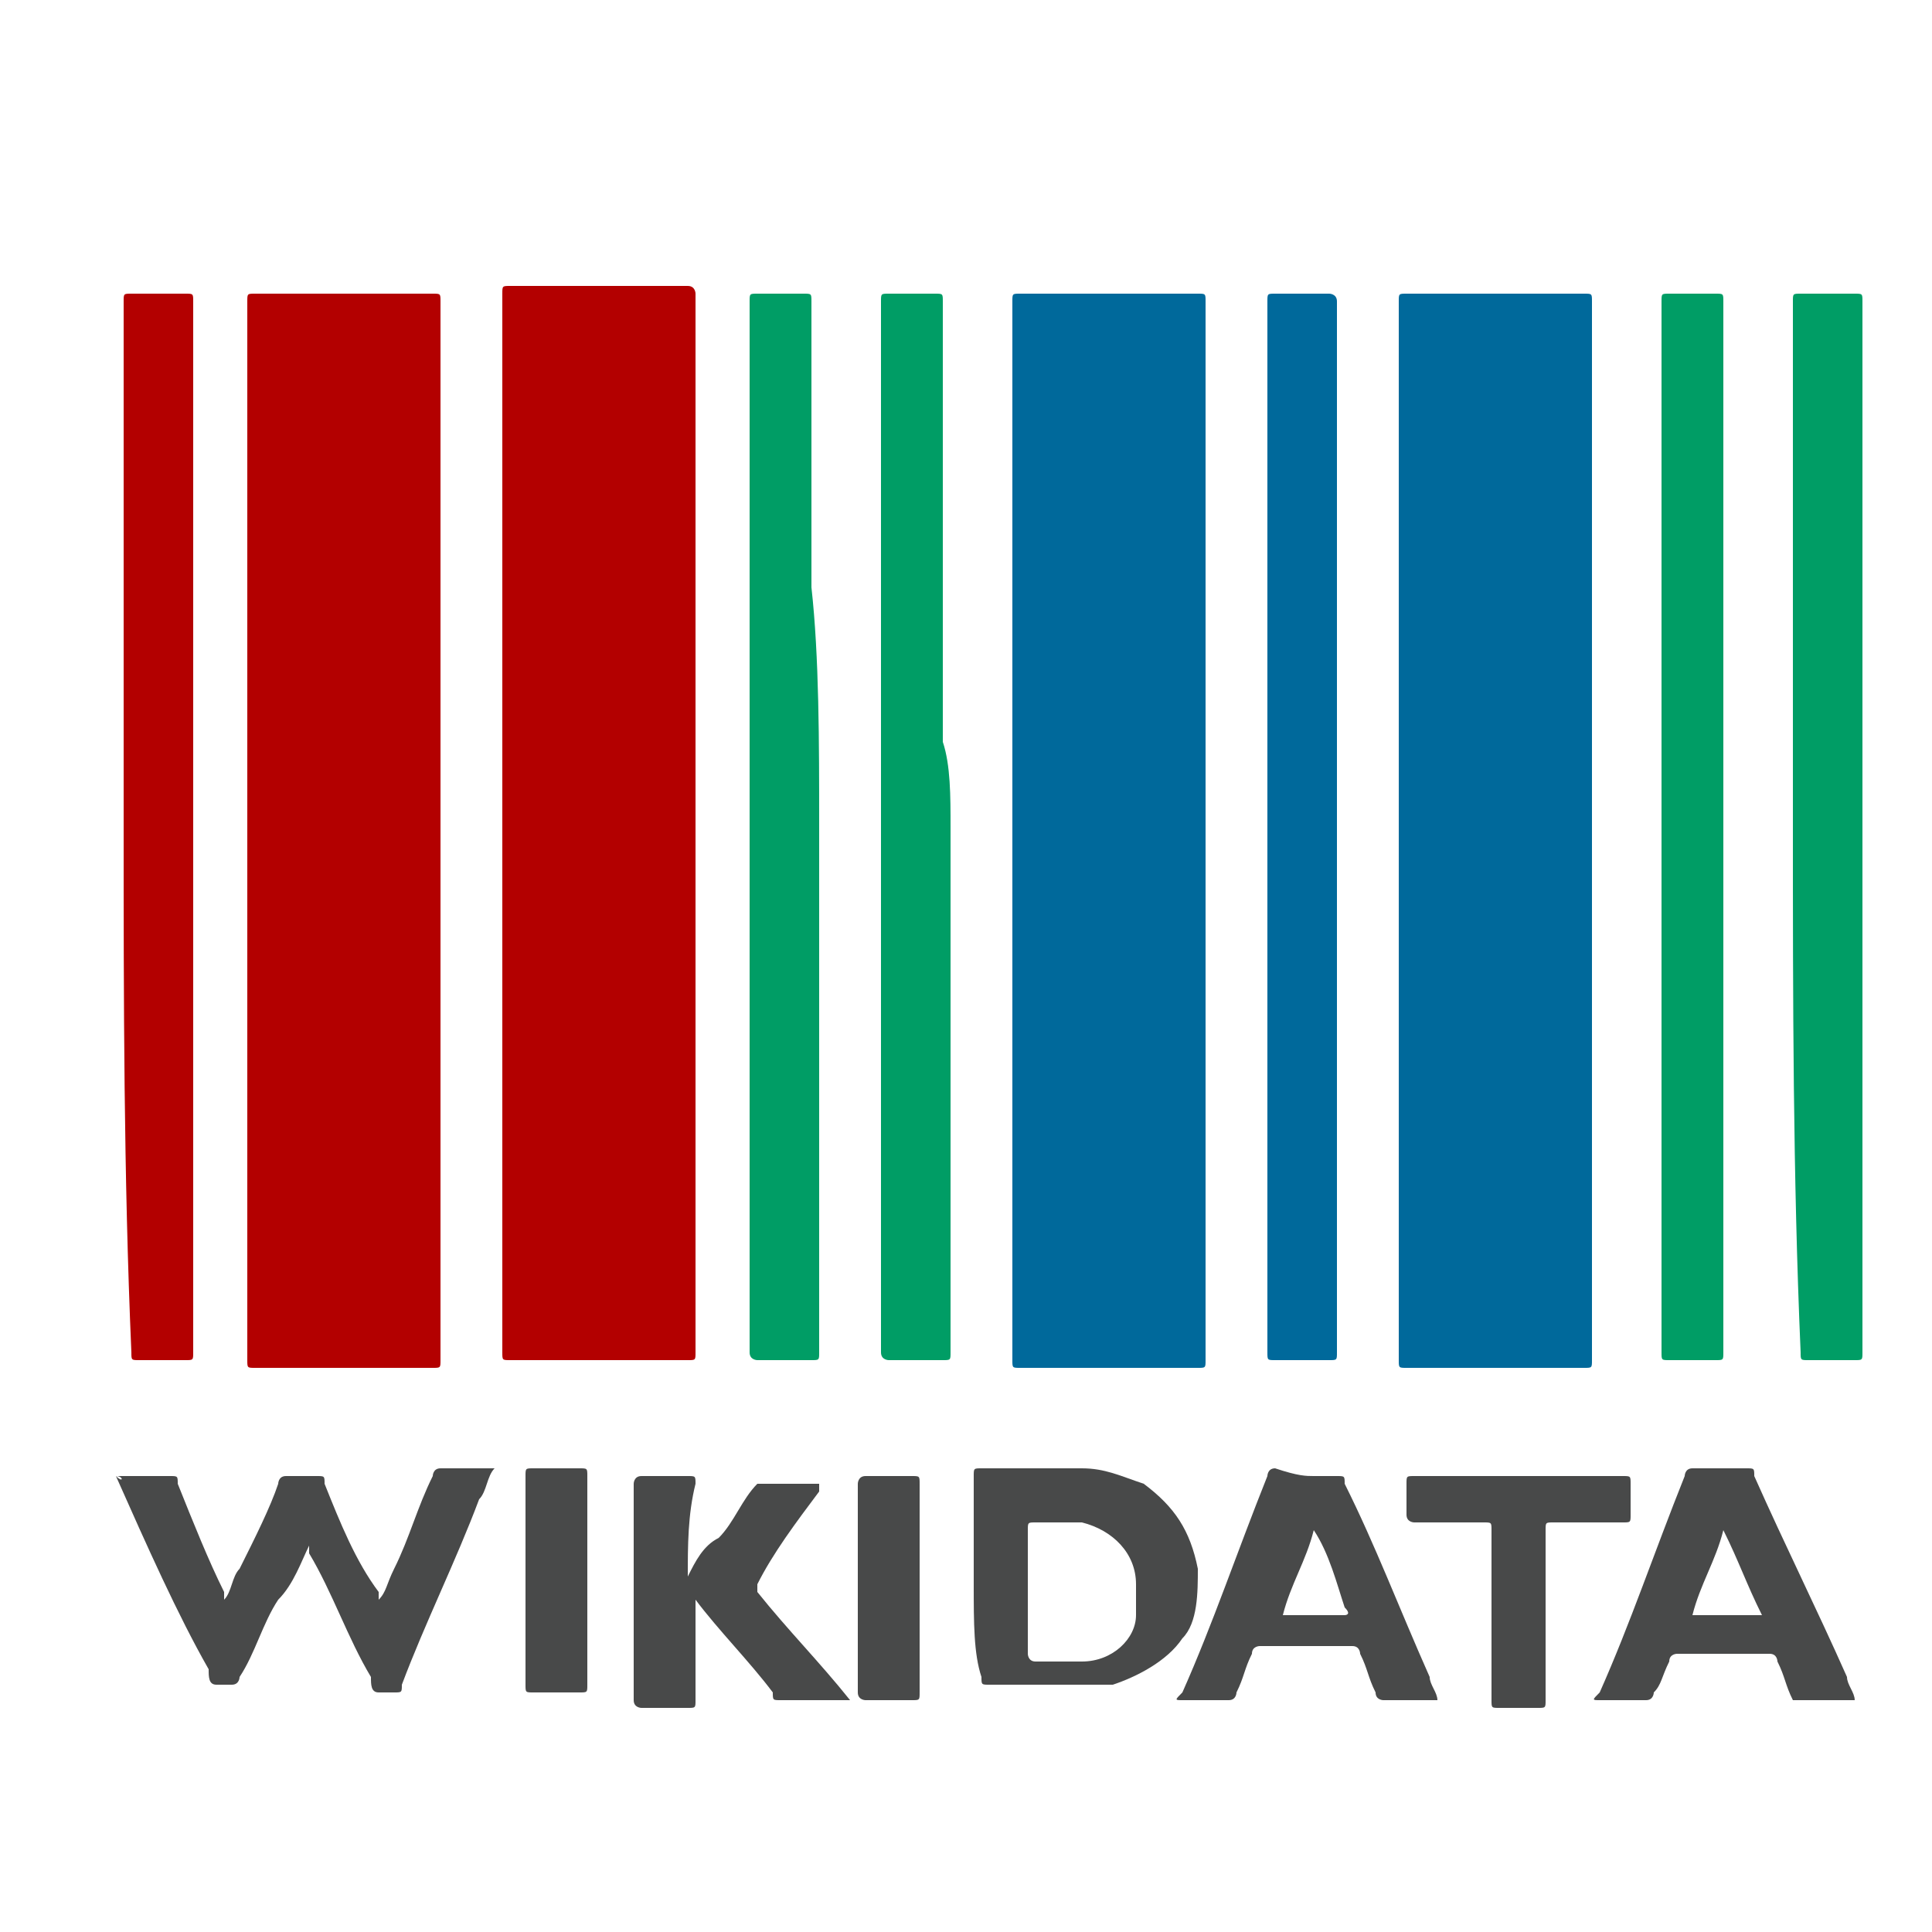 <?xml version="1.0" encoding="utf-8"?>
<!-- Generator: Adobe Illustrator 22.1.0, SVG Export Plug-In . SVG Version: 6.00 Build 0)  -->
<svg version="1.1" id="Layer_1" xmlns="http://www.w3.org/2000/svg" xmlns:xlink="http://www.w3.org/1999/xlink" x="0px" y="0px"
	 viewBox="0 0 25 25" style="enable-background:new 0 0 25 25;" xml:space="preserve">
<style type="text/css">
	.st0{fill:#FFFFFF;}
	.st1{fill:#484949;}
	.st2{fill:#B30000;}
	.st3{fill:#00699B;}
	.st4{fill:#009D65;}
</style>
<rect class="st0" width="25" height="25"/>
<g id="gUvIlC.tif">
	<g>
		<path class="st1" d="M1.5,19.1c0.2,0,0.5,0,0.7,0c0.1,0,0.1,0,0.1,0.1c0.2,0.5,0.4,1,0.6,1.4c0,0,0,0,0,0.1
			C3,20.6,3,20.4,3.1,20.3c0.2-0.4,0.4-0.8,0.5-1.1c0,0,0-0.1,0.1-0.1s0.3,0,0.4,0c0.1,0,0.1,0,0.1,0.1c0.2,0.5,0.4,1,0.7,1.4
			c0,0,0,0,0,0.1C5,20.6,5,20.5,5.1,20.3c0.2-0.4,0.3-0.8,0.5-1.2c0,0,0-0.1,0.1-0.1c0.2,0,0.4,0,0.6,0c0,0,0,0,0.1,0
			c-0.1,0.1-0.1,0.3-0.2,0.4c-0.3,0.8-0.7,1.6-1,2.4c0,0.1,0,0.1-0.1,0.1s-0.2,0-0.2,0c-0.1,0-0.1-0.1-0.1-0.2
			c-0.3-0.5-0.5-1.1-0.8-1.6c0,0,0,0,0-0.1c-0.1,0.2-0.2,0.5-0.4,0.7c-0.2,0.3-0.3,0.7-0.5,1c0,0,0,0.1-0.1,0.1s-0.2,0-0.2,0
			c-0.1,0-0.1-0.1-0.1-0.2C2.3,20.9,1.9,20,1.5,19.1C1.6,19.2,1.6,19.1,1.5,19.1L1.5,19.1z"/>
		<path class="st2" d="M3.2,10.7c0-2.3,0-4.5,0-6.8c0-0.1,0-0.1,0.1-0.1c0.8,0,1.5,0,2.3,0c0.1,0,0.1,0,0.1,0.1c0,4.6,0,9.1,0,13.7
			c0,0.1,0,0.1-0.1,0.1c-0.8,0-1.5,0-2.3,0c-0.1,0-0.1,0-0.1-0.1C3.2,15.2,3.2,12.9,3.2,10.7z"/>
		<path class="st2" d="M9,10.7c0,2.3,0,4.5,0,6.8c0,0.1,0,0.1-0.1,0.1c-0.8,0-1.5,0-2.3,0c-0.1,0-0.1,0-0.1-0.1c0-4.6,0-9.1,0-13.7
			c0-0.1,0-0.1,0.1-0.1c0.8,0,1.5,0,2.3,0C9,3.7,9,3.8,9,3.8C9,6.1,9,8.4,9,10.7z"/>
		<path class="st3" d="M13.1,10.7c0-2.3,0-4.5,0-6.8c0-0.1,0-0.1,0.1-0.1c0.8,0,1.5,0,2.3,0c0.1,0,0.1,0,0.1,0.1c0,4.6,0,9.1,0,13.7
			c0,0.1,0,0.1-0.1,0.1c-0.8,0-1.5,0-2.3,0c-0.1,0-0.1,0-0.1-0.1C13.1,15.2,13.1,12.9,13.1,10.7z"/>
		<path class="st3" d="M18.1,10.7c0-2.3,0-4.5,0-6.8c0-0.1,0-0.1,0.1-0.1c0.8,0,1.5,0,2.3,0c0.1,0,0.1,0,0.1,0.1c0,4.6,0,9.1,0,13.7
			c0,0.1,0,0.1-0.1,0.1c-0.8,0-1.5,0-2.3,0c-0.1,0-0.1,0-0.1-0.1C18.1,15.2,18.1,12.9,18.1,10.7z"/>
		<path class="st3" d="M16.4,10.7c0-2.3,0-4.5,0-6.8c0-0.1,0-0.1,0.1-0.1c0.2,0,0.5,0,0.7,0c0,0,0.1,0,0.1,0.1l0,0
			c0,4.5,0,9.1,0,13.6c0,0.1,0,0.1-0.1,0.1c-0.2,0-0.5,0-0.7,0c-0.1,0-0.1,0-0.1-0.1c0-1.2,0-2.3,0-3.5
			C16.4,12.9,16.4,11.8,16.4,10.7z"/>
		<path class="st4" d="M10.6,10.7c0,2.3,0,4.5,0,6.8c0,0.1,0,0.1-0.1,0.1c-0.2,0-0.4,0-0.7,0c0,0-0.1,0-0.1-0.1l0,0
			c0-4.5,0-9.1,0-13.6c0-0.1,0-0.1,0.1-0.1c0.2,0,0.4,0,0.6,0c0.1,0,0.1,0,0.1,0.1c0,1.2,0,2.4,0,3.7C10.6,8.5,10.6,9.6,10.6,10.7z"
			/>
		<path class="st2" d="M1.6,10.7c0-2.3,0-4.6,0-6.8c0-0.1,0-0.1,0.1-0.1c0.2,0,0.4,0,0.7,0c0.1,0,0.1,0,0.1,0.1l0,0
			c0,4.5,0,9.1,0,13.6c0,0.1,0,0.1-0.1,0.1c-0.2,0-0.4,0-0.6,0c-0.1,0-0.1,0-0.1-0.1C1.6,15.2,1.6,12.9,1.6,10.7z"/>
		<path class="st4" d="M23.2,10.7c0-2.3,0-4.5,0-6.8c0-0.1,0-0.1,0.1-0.1c0.2,0,0.4,0,0.7,0c0.1,0,0.1,0,0.1,0.1l0,0
			c0,4.5,0,9.1,0,13.6c0,0.1,0,0.1-0.1,0.1c-0.2,0-0.4,0-0.6,0c-0.1,0-0.1,0-0.1-0.1C23.2,15.2,23.2,12.9,23.2,10.7z"/>
		<path class="st4" d="M22.3,10.7c0,2.3,0,4.5,0,6.8c0,0.1,0,0.1-0.1,0.1c-0.2,0-0.4,0-0.6,0c-0.1,0-0.1,0-0.1-0.1
			c0-1.7,0-3.5,0-5.2c0-2.8,0-5.6,0-8.4c0-0.1,0-0.1,0.1-0.1c0.2,0,0.4,0,0.6,0c0.1,0,0.1,0,0.1,0.1c0,0.7,0,1.4,0,2.1
			C22.3,7.5,22.3,9.1,22.3,10.7z"/>
		<path class="st4" d="M12.3,10.7c0,2.3,0,4.5,0,6.8c0,0.1,0,0.1-0.1,0.1c-0.2,0-0.4,0-0.7,0c0,0-0.1,0-0.1-0.1l0,0
			c0-4.5,0-9.1,0-13.6c0-0.1,0-0.1,0.1-0.1c0.2,0,0.4,0,0.6,0c0.1,0,0.1,0,0.1,0.1c0,1.9,0,3.8,0,5.7C12.3,9.9,12.3,10.3,12.3,10.7z
			"/>
		<path class="st1" d="M12.6,20.5c0-0.5,0-0.9,0-1.4c0-0.1,0-0.1,0.1-0.1c0.4,0,0.9,0,1.3,0c0.3,0,0.5,0.1,0.8,0.2
			c0.4,0.3,0.6,0.6,0.7,1.1c0,0.3,0,0.7-0.2,0.9c-0.2,0.3-0.6,0.5-0.9,0.6c-0.1,0-0.3,0-0.4,0c-0.4,0-0.8,0-1.2,0
			c-0.1,0-0.1,0-0.1-0.1C12.6,21.4,12.6,21,12.6,20.5z M13.3,20.5c0,0.3,0,0.6,0,0.9c0,0,0,0.1,0.1,0.1c0.2,0,0.4,0,0.6,0
			c0.4,0,0.7-0.3,0.7-0.6c0-0.1,0-0.3,0-0.4c0-0.4-0.3-0.7-0.7-0.8c-0.2,0-0.4,0-0.6,0c-0.1,0-0.1,0-0.1,0.1
			C13.3,20,13.3,20.2,13.3,20.5z"/>
		<path class="st1" d="M17,19.1c0.1,0,0.2,0,0.3,0c0.1,0,0.1,0,0.1,0.1c0.4,0.8,0.7,1.6,1.1,2.5c0,0.1,0.1,0.2,0.1,0.3l0,0
			c-0.2,0-0.4,0-0.7,0c0,0-0.1,0-0.1-0.1c-0.1-0.2-0.1-0.3-0.2-0.5c0,0,0-0.1-0.1-0.1c-0.4,0-0.8,0-1.2,0c0,0-0.1,0-0.1,0.1
			c-0.1,0.2-0.1,0.3-0.2,0.5c0,0,0,0.1-0.1,0.1c-0.2,0-0.4,0-0.6,0c-0.1,0-0.1,0,0-0.1c0.4-0.9,0.7-1.8,1.1-2.8c0,0,0-0.1,0.1-0.1
			C16.8,19.1,16.9,19.1,17,19.1z M17,19.8L17,19.8c-0.1,0.4-0.3,0.7-0.4,1.1l0,0c0.3,0,0.5,0,0.8,0c0,0,0.1,0,0-0.1
			C17.3,20.5,17.2,20.1,17,19.8z"/>
		<path class="st1" d="M24,22c-0.2,0-0.5,0-0.7,0c0,0,0,0-0.1,0c-0.1-0.2-0.1-0.3-0.2-0.5c0,0,0-0.1-0.1-0.1c-0.4,0-0.8,0-1.2,0
			c0,0-0.1,0-0.1,0.1c-0.1,0.2-0.1,0.3-0.2,0.4c0,0,0,0.1-0.1,0.1c-0.2,0-0.4,0-0.6,0c-0.1,0-0.1,0,0-0.1c0.4-0.9,0.7-1.8,1.1-2.8
			c0,0,0-0.1,0.1-0.1c0.2,0,0.5,0,0.7,0c0.1,0,0.1,0,0.1,0.1c0.4,0.9,0.8,1.7,1.2,2.6C23.9,21.8,24,21.9,24,22z M22.3,19.8
			c-0.1,0.4-0.3,0.7-0.4,1.1c0.3,0,0.6,0,0.9,0C22.6,20.5,22.5,20.2,22.3,19.8z"/>
		<path class="st1" d="M8.9,20.4C9,20.2,9.1,20,9.3,19.9c0.2-0.2,0.3-0.5,0.5-0.7c0,0,0,0,0.1,0c0.2,0,0.5,0,0.7,0v0.1
			c-0.3,0.4-0.6,0.8-0.8,1.2v0.1c0.4,0.5,0.8,0.9,1.2,1.4l0,0c0,0,0,0-0.1,0c-0.3,0-0.5,0-0.8,0C10,22,10,22,10,21.9
			c-0.3-0.4-0.7-0.8-1-1.2l0,0c0,0,0,0,0,0.1c0,0.4,0,0.8,0,1.2c0,0.1,0,0.1-0.1,0.1c-0.2,0-0.4,0-0.6,0c0,0-0.1,0-0.1-0.1
			c0-0.9,0-1.8,0-2.8c0,0,0-0.1,0.1-0.1c0.2,0,0.4,0,0.6,0c0.1,0,0.1,0,0.1,0.1C8.9,19.6,8.9,20,8.9,20.4L8.9,20.4z"/>
		<path class="st1" d="M19.7,19.1c0.4,0,0.9,0,1.3,0c0.1,0,0.1,0,0.1,0.1s0,0.3,0,0.4s0,0.1-0.1,0.1c-0.3,0-0.6,0-0.9,0
			c-0.1,0-0.1,0-0.1,0.1c0,0.7,0,1.5,0,2.2c0,0.1,0,0.1-0.1,0.1c-0.2,0-0.4,0-0.5,0s-0.1,0-0.1-0.1c0-0.7,0-1.5,0-2.2
			c0-0.1,0-0.1-0.1-0.1c-0.3,0-0.6,0-0.9,0c0,0-0.1,0-0.1-0.1s0-0.3,0-0.4s0-0.1,0.1-0.1C18.8,19.1,19.3,19.1,19.7,19.1z"/>
		<path class="st1" d="M6.8,20.5c0-0.5,0-0.9,0-1.4c0-0.1,0-0.1,0.1-0.1c0.2,0,0.4,0,0.6,0c0.1,0,0.1,0,0.1,0.1c0,0.9,0,1.8,0,2.7
			c0,0.1,0,0.1-0.1,0.1c-0.2,0-0.4,0-0.6,0c-0.1,0-0.1,0-0.1-0.1C6.8,21.4,6.8,21,6.8,20.5z"/>
		<path class="st1" d="M11.9,20.5c0,0.5,0,0.9,0,1.4c0,0.1,0,0.1-0.1,0.1c-0.2,0-0.4,0-0.6,0c0,0-0.1,0-0.1-0.1c0-0.9,0-1.8,0-2.7
			c0,0,0-0.1,0.1-0.1c0.2,0,0.4,0,0.6,0c0.1,0,0.1,0,0.1,0.1C11.9,19.6,11.9,20.1,11.9,20.5z"/>
	</g>
</g>
</svg>
